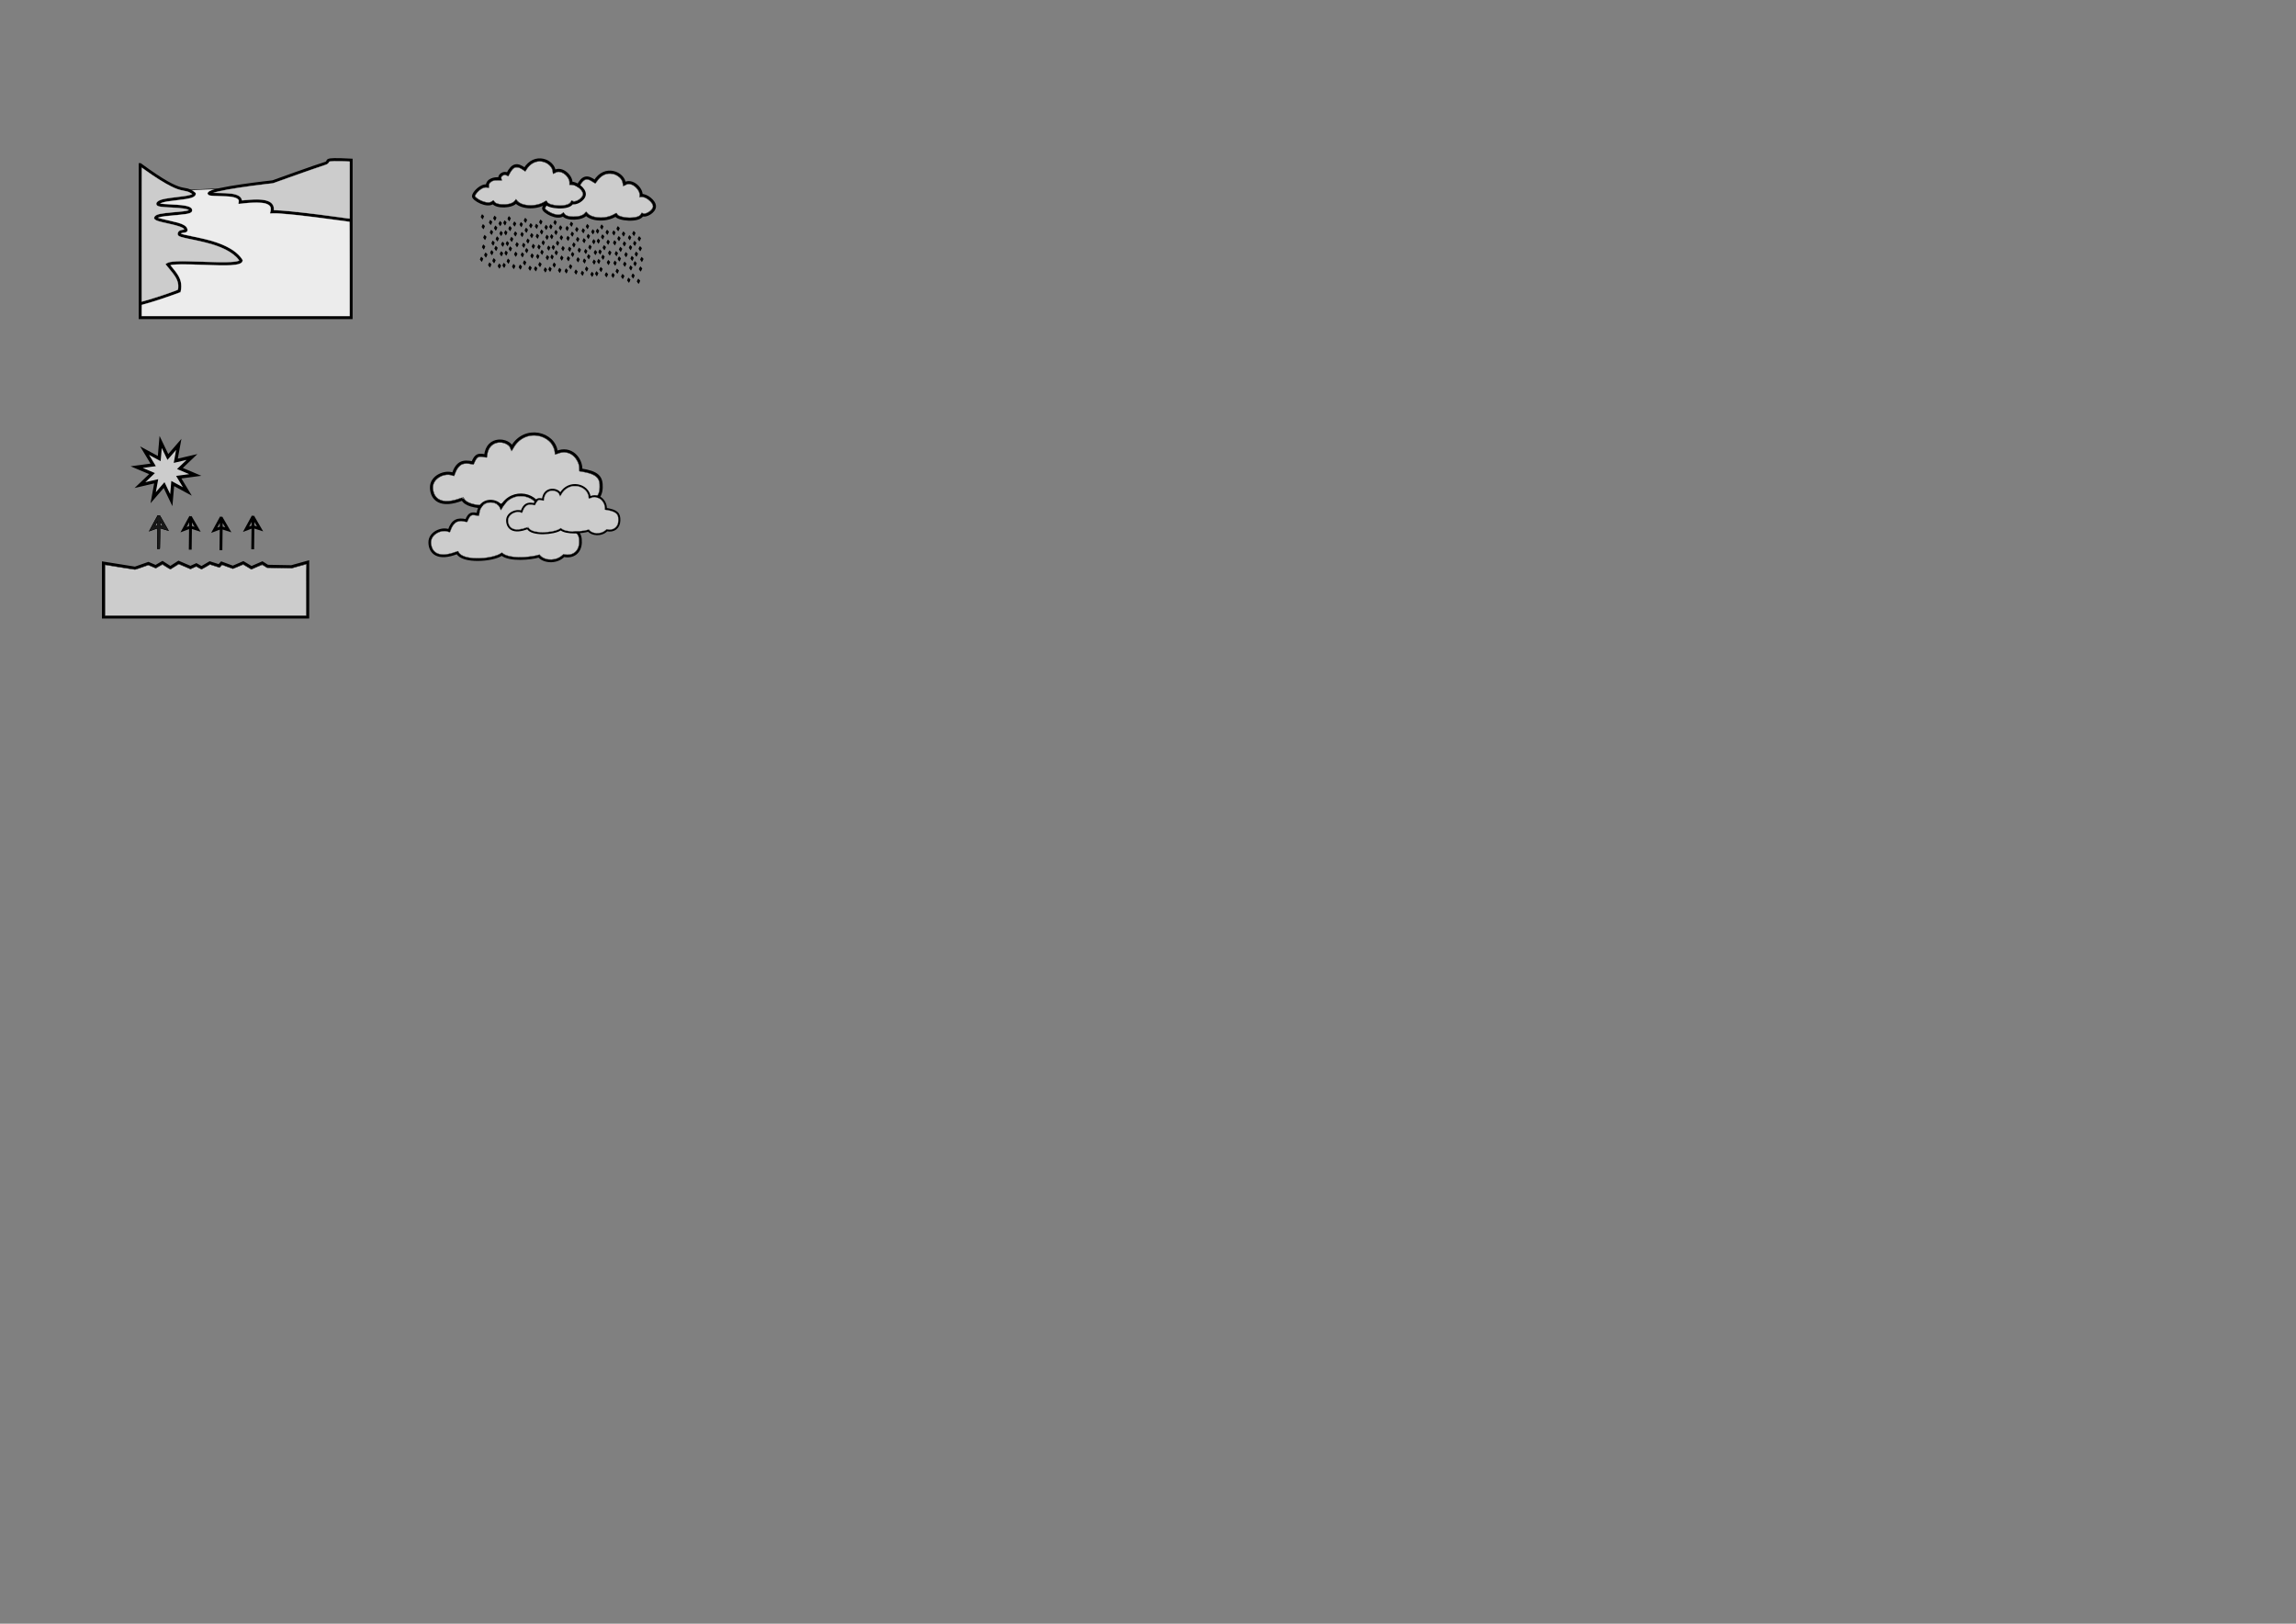 <?xml version="1.0" encoding="UTF-8" standalone="no"?>
<!-- Created with Inkscape (http://www.inkscape.org/) -->

<svg
   version="1.1"
   id="svg1"
   width="297mm"
   height="210mm"
   viewBox="0 0 1122.52 793.701"
   sodipodi:docname="val.svg"
   inkscape:version="1.3 (1:1.3+202307231459+0e150ed6c4)"
   xmlns:inkscape="http://www.inkscape.org/namespaces/inkscape"
   xmlns:sodipodi="http://sodipodi.sourceforge.net/DTD/sodipodi-0.dtd"
   xmlns:xlink="http://www.w3.org/1999/xlink"
   xmlns="http://www.w3.org/2000/svg"
   xmlns:svg="http://www.w3.org/2000/svg">
  <rect x="0" y="0" width="1122.52" height="793.701" fill="#808080" stroke="none"/>
  <defs
     id="defs1" />
  <sodipodi:namedview
     id="namedview1"
     pagecolor="#ffffff"
     bordercolor="#000000"
     borderopacity="0.25"
     inkscape:showpageshadow="2"
     inkscape:pageopacity="0.0"
     inkscape:pagecheckerboard="0"
     inkscape:deskcolor="#d1d1d1"
     showgrid="false"
     inkscape:zoom="2.1093596"
     inkscape:cx="139.3788"
     inkscape:cy="192.94956"
     inkscape:window-width="1850"
     inkscape:window-height="1136"
     inkscape:window-x="0"
     inkscape:window-y="0"
     inkscape:window-maximized="1"
     inkscape:current-layer="layer3"
     inkscape:document-units="mm" />
  <g
     inkscape:groupmode="layer"
     inkscape:label="Image"
     id="g1">
    <path
       style="fill:none;stroke:none;stroke-width:1.38"
       d="M 61.819,157.232 V 62.557 H 177.267 v 94.712 z"
       id="path1" />
    <path
       style="fill:none;stroke:#000000;stroke-width:1.38"
       d="m 171.762,107.78 c 0,0 -33.356,-4.801 -38.779,-4.234 1.218,-4.787 -3.299,-6.274 -15.514,-4.703 1.15,-5.529 -14.484,-2.792 -15.206,-4.323 1.196,-2.446 31.038,-5.682 31.038,-5.682 0,0 21.755,-7.855 25.474,-8.926 3.719,-1.072 -3.092,-2.528 12.931,-1.679 V 155.286 H 68.501 V 80.447 h 0.066 c 23.035,16.931 20.23,9.36 26.434,14.25 -0.077,2.9 -17.058,1.903 -17.857,4.968 0.101,1.651 15.85,0.193 16.108,3.163 0,2.073 -17.156,1.191 -17.156,3.768 1.462,1.722 14.197,2.457 14.705,5.389 1.015,1.819 -3.183,0.174 -3.2,2.477 0.706,1.959 23.759,2.531 30.291,12.894 -0.804,3.8 -31.933,-0.662 -35.908,1.941 3.004,3.699 7.09,7.317 5.631,12.946 -11.721,4.464 -19.213,6.221 -19.213,6.221"
       id="path2"
       sodipodi:nodetypes="ccccczccccccccccccccc" />
    <path
       style="fill:none;stroke:#000000;stroke-width:0.246;stroke-dasharray:none"
       d="M 92.395,92.853 108.59,92.183"
       id="path3" />
    <path
       style="fill:#ececec;stroke:#000000;stroke-width:0.029;stroke-dasharray:none"
       d="m 69.29,151.76 c 0,-2.081 0.035,-2.74 0.148,-2.774 0.081,-0.025 1.241,-0.349 2.578,-0.722 2.873,-0.8 10.164,-3.196 13.714,-4.506 l 2.514,-0.928 0.182,-0.801 c 0.104,-0.456 0.182,-1.353 0.181,-2.082 -0.002,-2.951 -1.019,-5.149 -4.075,-8.806 -1.033,-1.236 -1.203,-1.495 -1.027,-1.56 1.1,-0.412 7.095,-0.478 14.881,-0.163 7.017,0.284 12.159,0.353 14.46,0.196 3.863,-0.265 5.397,-0.805 5.746,-2.022 0.1,-0.348 0.061,-0.461 -0.38,-1.111 -1.841,-2.711 -5.334,-5.189 -9.93,-7.045 -3.692,-1.491 -6.989,-2.392 -14.171,-3.871 -3.881,-0.8 -5.337,-1.158 -5.544,-1.364 -0.122,-0.122 0.357,-0.362 0.72,-0.362 0.104,0 0.539,-0.061 0.966,-0.135 1.338,-0.233 1.734,-0.928 1.215,-2.137 -0.464,-1.081 -1.991,-2.006 -4.462,-2.7 -0.716,-0.201 -2.849,-0.71 -4.74,-1.131 -1.89,-0.421 -3.802,-0.888 -4.248,-1.039 l -0.811,-0.273 0.633,-0.197 c 1.271,-0.395 2.859,-0.597 9.107,-1.157 5.696,-0.51 6.993,-0.939 6.993,-2.312 0,-1.708 -2.47,-2.428 -9.541,-2.78 -3.268,-0.163 -5.646,-0.358 -5.867,-0.482 -0.206,-0.115 -0.026,-0.198 1.268,-0.581 1.099,-0.326 2.351,-0.525 6.377,-1.014 1.89,-0.23 3.97,-0.5 4.622,-0.601 3.462,-0.536 5.001,-1.361 4.896,-2.625 -0.034,-0.404 -0.119,-0.505 -0.894,-1.059 l -0.857,-0.612 1.212,-0.071 c 0.667,-0.039 2.652,-0.124 4.412,-0.189 1.76,-0.065 3.627,-0.143 4.148,-0.174 l 0.948,-0.056 -0.798,0.285 c -1.18,0.421 -1.962,0.885 -2.235,1.327 -0.233,0.377 -0.234,0.405 -0.036,0.741 0.448,0.759 0.914,0.84 5.558,0.965 2.216,0.06 4.649,0.19 5.408,0.288 2.325,0.302 3.667,0.842 4.052,1.628 0.19,0.387 0.198,0.521 0.073,1.158 -0.078,0.396 -0.121,0.741 -0.096,0.765 0.025,0.025 0.846,-0.054 1.824,-0.175 2.976,-0.369 5.394,-0.504 7.742,-0.435 2.391,0.071 3.413,0.238 4.505,0.738 1.758,0.804 2.115,1.942 1.369,4.361 -0.062,0.203 0.016,0.21 1.337,0.134 3.359,-0.194 14.884,1.019 32.178,3.387 2.846,0.39 5.233,0.708 5.304,0.708 0.092,0 0.129,6.566 0.129,23.052 v 23.052 H 120.134 69.29 Z"
       id="path4" />
    <path
       style="fill:#cccccc;stroke:#000000;stroke-width:0.029;stroke-dasharray:none"
       d="m 69.29,114.706 c 0,-22.388 0.039,-32.74 0.122,-32.688 0.067,0.041 0.907,0.638 1.867,1.326 4.701,3.369 9.092,6.11 12.412,7.746 2.523,1.244 3.717,1.66 6.14,2.141 0.99,0.197 2.041,0.463 2.334,0.591 0.689,0.302 1.778,0.96 1.778,1.073 0,0.145 -1.756,0.649 -2.978,0.855 -0.627,0.106 -2.707,0.38 -4.622,0.61 -5.289,0.635 -7.257,1.016 -8.5,1.647 -1.4,0.711 -1.833,1.715 -1.039,2.412 0.656,0.576 1.864,0.763 6.294,0.976 5.604,0.27 8.764,0.717 9.119,1.291 0.079,0.128 -1.117,0.416 -2.482,0.596 -0.521,0.069 -2.735,0.286 -4.919,0.484 -6.127,0.553 -7.95,0.915 -8.903,1.766 -0.367,0.328 -0.492,0.537 -0.54,0.908 -0.057,0.437 -0.026,0.514 0.334,0.817 0.783,0.659 1.899,0.996 7.075,2.137 4.214,0.929 6.384,1.67 7.054,2.411 0.305,0.337 0.186,0.448 -0.572,0.537 -0.36,0.042 -0.868,0.162 -1.128,0.266 -0.984,0.394 -1.536,1.507 -1.133,2.286 0.372,0.719 1.482,1.061 7.354,2.266 7.697,1.58 12.044,2.901 15.891,4.831 2.644,1.327 5.219,3.291 6.31,4.813 l 0.394,0.55 -0.416,0.174 c -1.615,0.675 -7.21,0.81 -17.524,0.424 -12.166,-0.455 -15.775,-0.295 -17.552,0.779 -0.306,0.185 -0.555,0.363 -0.553,0.396 0.001,0.033 0.804,1.02 1.784,2.193 3.218,3.854 4.188,5.583 4.437,7.903 0.086,0.808 -0.005,2.069 -0.17,2.335 -0.26,0.42 -10.692,3.962 -16.216,5.506 l -1.452,0.406 z"
       id="path5" />
    <path
       style="fill:#cccccc;stroke:#000000;stroke-width:0.029;stroke-dasharray:none"
       d="m 167.364,106.422 c -12.475,-1.805 -27.722,-3.525 -32.137,-3.625 l -1.322,-0.03 -0.043,-0.894 c -0.152,-3.159 -3.329,-4.573 -9.758,-4.343 -1.173,0.042 -2.88,0.154 -3.793,0.248 -0.913,0.094 -1.742,0.173 -1.842,0.175 -0.116,0.002 -0.233,-0.181 -0.32,-0.5 -0.382,-1.404 -2.016,-2.333 -4.855,-2.758 -1.045,-0.157 -5.019,-0.355 -8.331,-0.415 -0.843,-0.015 -0.634,-0.101 1.574,-0.642 4.352,-1.067 13.237,-2.451 23.564,-3.67 l 3.389,-0.4 7.041,-2.516 c 7.908,-2.826 16.157,-5.702 17.951,-6.258 1.391,-0.431 1.918,-0.75 2.245,-1.358 0.179,-0.333 0.338,-0.462 0.652,-0.53 0.497,-0.107 8.866,-0.091 9.298,0.017 l 0.302,0.076 v 13.924 13.924 l -0.444,-0.014 c -0.244,-0.008 -1.671,-0.192 -3.17,-0.409 z"
       id="path6" />
    <path
       style="display:inline;fill:none;stroke:none;stroke-width:1.38"
       d="M 217.69,159.115 V 64.69 h 115.435 v 94.492 z"
       id="path1-3" />
    <g
       id="g8"
       transform="translate(131.007,-15.245)">
      <path
         style="fill:none;stroke:#000000;stroke-width:1.38"
         d="m 134.714,117.041 c 0.185,-1.605 3.849,-5.562 6.783,-4.944 0,-3.003 3.553,-3.809 6.099,-3.479 -0.507,-1.702 2.118,-3.485 3.848,-2.282 2.554,-5.076 4.821,-4.997 8.417,-2.396 4.824,-8.036 14.011,-4.178 14.438,1.125 3.496,-2.247 8.434,2.184 8.198,5.683 2.418,-0.268 6.65,2.881 6.508,5.497 -0.142,2.616 -4.421,4.895 -5.969,4.021 -1.567,3.399 -12.06,2.325 -12.978,0.106 -5.412,3.364 -12.671,2.001 -14.506,-0.485 -1.832,2.56 -9.664,2.831 -11.225,0.331 -2.804,2.398 -9.799,-1.571 -9.614,-3.176 z"
         id="path2-3"
         sodipodi:nodetypes="zcccccczccccz" />
      <path
         style="fill:#cccccc;stroke:#000000;stroke-width:0.157"
         d="m 175.346,121.61 c -1.269,-0.13 -3.018,-0.562 -3.752,-0.927 -0.486,-0.242 -0.706,-0.472 -1.121,-1.174 -0.115,-0.194 -0.176,-0.177 -0.908,0.264 -3.156,1.901 -7.36,2.377 -10.816,1.226 -1.207,-0.402 -2.006,-0.907 -2.61,-1.65 -0.279,-0.343 -0.543,-0.624 -0.587,-0.624 -0.044,0 -0.285,0.26 -0.537,0.579 -0.975,1.233 -2.881,1.861 -5.644,1.859 -1.4,-0.001 -2.513,-0.198 -3.392,-0.601 -0.544,-0.249 -0.703,-0.395 -1.309,-1.208 l -0.208,-0.279 -0.431,0.379 c -1.029,0.904 -2.276,0.998 -4.363,0.33 -1.58,-0.505 -3.81,-1.882 -4.107,-2.536 -0.107,-0.234 -0.068,-0.369 0.26,-0.924 0.511,-0.862 1.931,-2.262 2.836,-2.795 1.249,-0.737 1.915,-0.856 3.253,-0.583 l 0.369,0.075 v -0.763 c 0,-0.925 0.204,-1.4 0.829,-1.935 0.933,-0.798 2.55,-1.149 4.376,-0.95 0.584,0.064 1.078,0.099 1.099,0.079 0.021,-0.021 -0.044,-0.332 -0.144,-0.692 -0.167,-0.602 -0.167,-0.685 0.002,-1.04 0.231,-0.485 1.041,-0.975 1.652,-0.999 0.333,-0.013 0.607,0.079 1.045,0.351 0.326,0.203 0.604,0.354 0.618,0.336 0.014,-0.018 0.267,-0.497 0.564,-1.065 1.333,-2.552 2.672,-3.656 4.058,-3.346 0.792,0.178 1.329,0.438 2.495,1.21 0.604,0.4 1.14,0.726 1.192,0.725 0.052,-0.001 0.375,-0.441 0.719,-0.979 0.772,-1.207 2.076,-2.462 3.137,-3.018 1.195,-0.625 1.966,-0.816 3.276,-0.807 1.464,0.01 2.639,0.372 3.863,1.191 1.493,0.998 2.274,2.245 2.475,3.95 0.063,0.533 0.129,0.989 0.148,1.013 0.018,0.024 0.379,-0.165 0.803,-0.42 0.975,-0.587 1.659,-0.748 2.514,-0.592 1.055,0.193 2.004,0.735 2.965,1.695 1.309,1.307 1.931,2.721 1.769,4.016 l -0.074,0.591 0.836,-0.037 c 1.457,-0.064 2.808,0.573 4.301,2.03 0.962,0.938 1.454,1.791 1.456,2.522 0.003,1.026 -1.191,2.405 -2.705,3.125 -1.07,0.509 -1.791,0.589 -2.346,0.262 -0.225,-0.133 -0.43,-0.241 -0.457,-0.241 -0.027,0 -0.175,0.251 -0.331,0.558 -0.302,0.597 -0.663,0.909 -1.459,1.261 -1.162,0.514 -3.621,0.758 -5.6,0.556 z"
         id="path8" />
    </g>
    <g
       id="g9"
       transform="translate(141.572,14.397)">
      <path
         style="fill:none;stroke:#000000;stroke-width:1.38"
         d="m 89.862,81.414 c 0.185,-1.605 3.849,-5.562 6.783,-4.944 0,-3.003 3.553,-3.809 6.099,-3.479 -0.507,-1.702 2.118,-3.485 3.848,-2.282 2.554,-5.076 4.821,-4.997 8.417,-2.396 4.824,-8.036 14.011,-4.178 14.438,1.125 3.496,-2.247 8.434,2.184 8.198,5.683 2.418,-0.268 6.65,2.881 6.508,5.497 -0.142,2.616 -4.421,4.895 -5.969,4.021 -1.567,3.399 -12.06,2.325 -12.978,0.106 -5.412,3.364 -12.671,2.001 -14.506,-0.485 -1.832,2.56 -9.664,2.831 -11.225,0.331 -2.804,2.398 -9.799,-1.571 -9.614,-3.176 z"
         id="path2-5"
         sodipodi:nodetypes="zcccccczccccz" />
      <path
         style="fill:#cccccc;stroke:#000000;stroke-width:0.157"
         d="m 130.361,85.962 c -1.339,-0.14 -2.737,-0.49 -3.601,-0.902 -0.633,-0.302 -0.759,-0.415 -0.945,-0.85 -0.118,-0.276 -0.258,-0.501 -0.31,-0.501 -0.052,0 -0.348,0.161 -0.657,0.359 -2.107,1.347 -4.782,2.006 -7.628,1.88 -3.039,-0.134 -5.101,-1.014 -6.311,-2.693 l -0.204,-0.284 -0.246,0.341 c -1.187,1.64 -3.073,2.292 -6.319,2.184 -2.405,-0.08 -3.472,-0.473 -4.136,-1.522 -0.171,-0.271 -0.337,-0.492 -0.368,-0.492 -0.031,0 -0.267,0.18 -0.524,0.4 -0.492,0.421 -1.337,0.735 -1.978,0.735 -1.138,0 -3.161,-0.652 -4.561,-1.469 -0.881,-0.515 -1.94,-1.425 -1.94,-1.668 0,-0.506 1.11,-1.969 2.157,-2.843 1.438,-1.201 2.687,-1.612 4.115,-1.355 l 0.539,0.097 v -0.754 c 0,-0.415 0.07,-0.922 0.155,-1.126 0.21,-0.502 0.993,-1.152 1.765,-1.464 0.569,-0.23 0.825,-0.256 2.515,-0.256 l 1.882,-1.29e-4 -0.171,-0.638 c -0.224,-0.836 -0.066,-1.251 0.649,-1.705 0.713,-0.452 1.343,-0.443 2.08,0.03 0.304,0.195 0.57,0.336 0.59,0.312 0.02,-0.024 0.274,-0.503 0.563,-1.065 0.699,-1.355 1.519,-2.444 2.191,-2.911 0.503,-0.349 0.619,-0.381 1.4,-0.381 1.006,0 1.748,0.305 3.249,1.337 l 0.922,0.634 0.667,-1.029 c 1.38,-2.128 3.232,-3.443 5.354,-3.8 0.944,-0.159 1.145,-0.159 2.092,5.17e-4 1.537,0.259 2.879,0.951 3.858,1.989 0.955,1.012 1.305,1.733 1.472,3.031 0.072,0.559 0.146,1.036 0.165,1.06 0.018,0.024 0.383,-0.167 0.809,-0.425 0.426,-0.258 1.028,-0.516 1.337,-0.574 1.531,-0.286 3.561,0.752 4.821,2.466 0.784,1.066 1.081,1.903 1.056,2.972 l -0.02,0.851 h 0.985 c 0.925,0 1.044,0.029 1.95,0.472 1.965,0.961 3.418,2.532 3.601,3.894 0.139,1.033 -1.068,2.511 -2.675,3.275 -1.069,0.508 -1.745,0.582 -2.379,0.259 l -0.472,-0.241 -0.291,0.574 c -0.75,1.48 -3.544,2.176 -7.204,1.794 z"
         id="path7" />
    </g>
    <path
       style="display:inline;fill:#cccccc;stroke:#000000;stroke-width:1.38"
       d="m 250.503,116.234 c -0.312,0.301 -0.568,1.381 -0.735,1.496"
       id="path64" />
    <use
       id="use64"
       inkscape:spray-origin="#path64"
       xlink:href="#path64"
       transform="matrix(1.001,0.029,-0.029,1.001,5.786,-4.765)"
       style="display:inline"
       x="0"
       y="0" />
    <use
       id="use65"
       inkscape:spray-origin="#path64"
       xlink:href="#path64"
       transform="matrix(0.994,-0.021,0.021,0.994,-3.033,8.022)"
       x="0"
       y="0" />
    <path
       style="display:inline;fill:#cccccc;stroke:#000000;stroke-width:1.38"
       d="m 249.712,110.962 c -0.312,0.301 -0.568,1.381 -0.735,1.496"
       id="path64-1" />
    <use
       id="use64-2"
       inkscape:spray-origin="#path64"
       xlink:href="#path64-1"
       transform="matrix(1.001,0.029,-0.029,1.001,5.632,-4.738)"
       style="display:inline"
       x="0"
       y="0" />
    <use
       id="use65-7"
       inkscape:spray-origin="#path64"
       xlink:href="#path64-1"
       transform="matrix(0.994,-0.021,0.021,0.994,-2.926,7.974)"
       x="0"
       y="0" />
    <path
       style="display:inline;fill:#cccccc;stroke:#000000;stroke-width:1.38"
       d="m 249.291,106.12 c -0.312,0.301 -0.568,1.381 -0.735,1.496"
       id="path64-0" />
    <use
       id="use64-6"
       inkscape:spray-origin="#path64"
       xlink:href="#path64-0"
       transform="matrix(1.001,0.029,-0.029,1.001,5.49,-4.723)"
       style="display:inline"
       x="0"
       y="0" />
    <use
       id="use65-2"
       inkscape:spray-origin="#path64"
       xlink:href="#path64-0"
       transform="matrix(0.994,-0.021,0.021,0.994,-2.826,7.937)"
       x="0"
       y="0" />
    <path
       style="display:inline;fill:#cccccc;stroke:#000000;stroke-width:1.38"
       d="m 249.878,120.893 c -0.312,0.301 -0.568,1.381 -0.735,1.496"
       id="path64-9" />
    <use
       id="use64-20"
       inkscape:spray-origin="#path64"
       xlink:href="#path64-9"
       transform="matrix(1.001,0.029,-0.029,1.001,5.924,-4.749)"
       style="display:inline"
       x="0"
       y="0" />
    <use
       id="use65-23"
       inkscape:spray-origin="#path64"
       xlink:href="#path64-9"
       transform="matrix(0.994,-0.021,0.021,0.994,-3.135,8.037)"
       x="0"
       y="0" />
    <path
       style="display:inline;fill:#cccccc;stroke:#000000;stroke-width:1.38"
       d="m 248.878,126.893 c -0.312,0.301 -0.568,1.381 -0.735,1.496"
       id="path64-2" />
    <use
       id="use64-8"
       inkscape:spray-origin="#path64"
       xlink:href="#path64-2"
       transform="matrix(1.001,0.029,-0.029,1.001,6.101,-4.723)"
       style="display:inline"
       x="0"
       y="0" />
    <use
       id="use65-9"
       inkscape:spray-origin="#path64"
       xlink:href="#path64-2"
       transform="matrix(0.994,-0.021,0.021,0.994,-3.268,8.051)"
       x="0"
       y="0" />
    <path
       style="display:inline;fill:#cccccc;stroke:#000000;stroke-width:1.38"
       d="m 243.503,116.007 c -0.312,0.301 -0.568,1.381 -0.735,1.496"
       id="path64-29" />
    <use
       id="use64-3"
       inkscape:spray-origin="#path64"
       xlink:href="#path64-29"
       transform="matrix(1.001,0.029,-0.029,1.001,5.784,-4.559)"
       style="display:inline"
       x="0"
       y="0" />
    <use
       id="use65-1"
       inkscape:spray-origin="#path64"
       xlink:href="#path64-29"
       transform="matrix(0.994,-0.021,0.021,0.994,-3.07,7.873)"
       x="0"
       y="0" />
    <path
       style="display:inline;fill:#cccccc;stroke:#000000;stroke-width:1.38"
       d="m 242.712,110.735 c -0.312,0.301 -0.568,1.381 -0.735,1.496"
       id="path64-1-9" />
    <use
       id="use64-2-4"
       inkscape:spray-origin="#path64"
       xlink:href="#path64-1-9"
       transform="matrix(1.001,0.029,-0.029,1.001,5.63,-4.532)"
       style="display:inline"
       x="0"
       y="0" />
    <use
       id="use65-7-7"
       inkscape:spray-origin="#path64"
       xlink:href="#path64-1-9"
       transform="matrix(0.994,-0.021,0.021,0.994,-2.963,7.825)"
       x="0"
       y="0" />
    <path
       style="display:inline;fill:#cccccc;stroke:#000000;stroke-width:1.38"
       d="m 242.291,105.893 c -0.312,0.301 -0.568,1.381 -0.735,1.496"
       id="path64-0-8" />
    <use
       id="use64-6-4"
       inkscape:spray-origin="#path64"
       xlink:href="#path64-0-8"
       transform="matrix(1.001,0.029,-0.029,1.001,5.487,-4.517)"
       style="display:inline"
       x="0"
       y="0" />
    <use
       id="use65-2-5"
       inkscape:spray-origin="#path64"
       xlink:href="#path64-0-8"
       transform="matrix(0.994,-0.021,0.021,0.994,-2.863,7.787)"
       x="0"
       y="0" />
    <path
       style="display:inline;fill:#cccccc;stroke:#000000;stroke-width:1.38"
       d="m 242.878,120.666 c -0.312,0.301 -0.568,1.381 -0.735,1.496"
       id="path64-9-0" />
    <use
       id="use64-20-3"
       inkscape:spray-origin="#path64"
       xlink:href="#path64-9-0"
       transform="matrix(1.001,0.029,-0.029,1.001,5.922,-4.543)"
       style="display:inline"
       x="0"
       y="0" />
    <use
       id="use65-23-6"
       inkscape:spray-origin="#path64"
       xlink:href="#path64-9-0"
       transform="matrix(0.994,-0.021,0.021,0.994,-3.172,7.888)"
       x="0"
       y="0" />
    <path
       style="display:inline;fill:#cccccc;stroke:#000000;stroke-width:1.38"
       d="m 241.878,126.666 c -0.312,0.301 -0.568,1.381 -0.735,1.496"
       id="path64-2-1" />
    <use
       id="use64-8-0"
       inkscape:spray-origin="#path64"
       xlink:href="#path64-2-1"
       transform="matrix(1.001,0.029,-0.029,1.001,6.099,-4.517)"
       style="display:inline"
       x="0"
       y="0" />
    <use
       id="use65-9-6"
       inkscape:spray-origin="#path64"
       xlink:href="#path64-2-1"
       transform="matrix(0.994,-0.021,0.021,0.994,-3.304,7.902)"
       x="0"
       y="0" />
    <use
       id="use65-1-6"
       inkscape:spray-origin="#path64"
       xlink:href="#path64-29"
       transform="matrix(0.994,-0.021,0.021,0.994,-7.07,5.1)"
       x="0"
       y="0" />
    <use
       id="use65-7-7-2"
       inkscape:spray-origin="#path64"
       xlink:href="#path64-1-9"
       transform="matrix(0.994,-0.021,0.021,0.994,-6.963,5.052)"
       x="0"
       y="0" />
    <use
       id="use65-2-5-9"
       inkscape:spray-origin="#path64"
       xlink:href="#path64-0-8"
       transform="matrix(0.994,-0.021,0.021,0.994,-6.863,5.015)"
       x="0"
       y="0" />
    <use
       id="use65-23-6-9"
       inkscape:spray-origin="#path64"
       xlink:href="#path64-9-0"
       transform="matrix(0.994,-0.021,0.021,0.994,-7.172,5.115)"
       x="0"
       y="0" />
    <path
       style="display:inline;fill:#cccccc;stroke:#000000;stroke-width:1.38"
       d="m 237.878,123.893 c -0.312,0.301 -0.568,1.381 -0.735,1.496"
       id="path64-2-1-0" />
    <use
       id="use65-9-6-8"
       inkscape:spray-origin="#path64"
       xlink:href="#path64-2-1-0"
       transform="matrix(0.994,-0.021,0.021,0.994,-3.27,7.801)"
       x="0"
       y="0" />
    <path
       style="display:inline;fill:#cccccc;stroke:#000000;stroke-width:1.38"
       d="m 258.47,117.06 c -0.312,0.301 -0.568,1.381 -0.735,1.496"
       id="path64-15" />
    <use
       id="use64-5"
       inkscape:spray-origin="#path64"
       xlink:href="#path64-15"
       transform="matrix(1.001,0.029,-0.029,1.001,5.806,-5)"
       style="display:inline"
       x="0"
       y="0" />
    <use
       id="use65-4"
       inkscape:spray-origin="#path64"
       xlink:href="#path64-15"
       transform="matrix(0.994,-0.021,0.021,0.994,-3.003,8.195)"
       x="0"
       y="0" />
    <path
       style="display:inline;fill:#cccccc;stroke:#000000;stroke-width:1.38"
       d="m 257.68,111.788 c -0.312,0.301 -0.568,1.381 -0.735,1.496"
       id="path64-1-7" />
    <use
       id="use64-2-6"
       inkscape:spray-origin="#path64"
       xlink:href="#path64-1-7"
       transform="matrix(1.001,0.029,-0.029,1.001,5.651,-4.973)"
       style="display:inline"
       x="0"
       y="0" />
    <use
       id="use65-7-5"
       inkscape:spray-origin="#path64"
       xlink:href="#path64-1-7"
       transform="matrix(0.994,-0.021,0.021,0.994,-2.896,8.147)"
       x="0"
       y="0" />
    <path
       style="display:inline;fill:#cccccc;stroke:#000000;stroke-width:1.38"
       d="m 257.258,106.947 c -0.312,0.301 -0.568,1.381 -0.735,1.496"
       id="path64-0-6" />
    <use
       id="use64-6-9"
       inkscape:spray-origin="#path64"
       xlink:href="#path64-0-6"
       transform="matrix(1.001,0.029,-0.029,1.001,5.509,-4.958)"
       style="display:inline"
       x="0"
       y="0" />
    <use
       id="use65-2-3"
       inkscape:spray-origin="#path64"
       xlink:href="#path64-0-6"
       transform="matrix(0.994,-0.021,0.021,0.994,-2.797,8.11)"
       x="0"
       y="0" />
    <path
       style="display:inline;fill:#cccccc;stroke:#000000;stroke-width:1.38"
       d="m 257.845,121.719 c -0.312,0.301 -0.568,1.381 -0.735,1.496"
       id="path64-9-7" />
    <use
       id="use64-20-4"
       inkscape:spray-origin="#path64"
       xlink:href="#path64-9-7"
       transform="matrix(1.001,0.029,-0.029,1.001,5.943,-4.984)"
       style="display:inline"
       x="0"
       y="0" />
    <use
       id="use65-23-5"
       inkscape:spray-origin="#path64"
       xlink:href="#path64-9-7"
       transform="matrix(0.994,-0.021,0.021,0.994,-3.105,8.21)"
       x="0"
       y="0" />
    <path
       style="display:inline;fill:#cccccc;stroke:#000000;stroke-width:1.38"
       d="m 256.845,127.719 c -0.312,0.301 -0.568,1.381 -0.735,1.496"
       id="path64-2-2" />
    <use
       id="use64-8-5"
       inkscape:spray-origin="#path64"
       xlink:href="#path64-2-2"
       transform="matrix(1.001,0.029,-0.029,1.001,6.12,-4.958)"
       style="display:inline"
       x="0"
       y="0" />
    <use
       id="use65-9-4"
       inkscape:spray-origin="#path64"
       xlink:href="#path64-2-2"
       transform="matrix(0.994,-0.021,0.021,0.994,-3.238,8.225)"
       x="0"
       y="0" />
    <path
       style="display:inline;fill:#cccccc;stroke:#000000;stroke-width:1.38"
       d="m 272.968,118.124 c -0.312,0.301 -0.568,1.381 -0.735,1.496"
       id="path64-07" />
    <use
       id="use64-86"
       inkscape:spray-origin="#path64"
       xlink:href="#path64-07"
       transform="matrix(1.001,0.029,-0.029,1.001,5.828,-5.427)"
       style="display:inline"
       x="0"
       y="0" />
    <use
       id="use65-8"
       inkscape:spray-origin="#path64"
       xlink:href="#path64-07"
       transform="matrix(0.994,-0.021,0.021,0.994,-2.939,8.508)"
       x="0"
       y="0" />
    <path
       style="display:inline;fill:#cccccc;stroke:#000000;stroke-width:1.38"
       d="m 272.178,112.851 c -0.312,0.301 -0.568,1.381 -0.735,1.496"
       id="path64-1-8" />
    <use
       id="use64-2-43"
       inkscape:spray-origin="#path64"
       xlink:href="#path64-1-8"
       transform="matrix(1.001,0.029,-0.029,1.001,5.674,-5.4)"
       style="display:inline"
       x="0"
       y="0" />
    <use
       id="use65-7-1"
       inkscape:spray-origin="#path64"
       xlink:href="#path64-1-8"
       transform="matrix(0.994,-0.021,0.021,0.994,-2.832,8.46)"
       x="0"
       y="0" />
    <path
       style="display:inline;fill:#cccccc;stroke:#000000;stroke-width:1.38"
       d="m 271.756,108.01 c -0.312,0.301 -0.568,1.381 -0.735,1.496"
       id="path64-0-4" />
    <use
       id="use64-6-92"
       inkscape:spray-origin="#path64"
       xlink:href="#path64-0-4"
       transform="matrix(1.001,0.029,-0.029,1.001,5.531,-5.385)"
       style="display:inline"
       x="0"
       y="0" />
    <use
       id="use65-2-0"
       inkscape:spray-origin="#path64"
       xlink:href="#path64-0-4"
       transform="matrix(0.994,-0.021,0.021,0.994,-2.733,8.422)"
       x="0"
       y="0" />
    <path
       style="display:inline;fill:#cccccc;stroke:#000000;stroke-width:1.38"
       d="m 272.343,122.783 c -0.312,0.301 -0.568,1.381 -0.735,1.496"
       id="path64-9-6" />
    <use
       id="use64-20-8"
       inkscape:spray-origin="#path64"
       xlink:href="#path64-9-6"
       transform="matrix(1.001,0.029,-0.029,1.001,5.966,-5.411)"
       style="display:inline"
       x="0"
       y="0" />
    <use
       id="use65-23-9"
       inkscape:spray-origin="#path64"
       xlink:href="#path64-9-6"
       transform="matrix(0.994,-0.021,0.021,0.994,-3.041,8.522)"
       x="0"
       y="0" />
    <path
       style="display:inline;fill:#cccccc;stroke:#000000;stroke-width:1.38"
       d="m 271.343,128.783 c -0.312,0.301 -0.568,1.381 -0.735,1.496"
       id="path64-2-26" />
    <use
       id="use64-8-6"
       inkscape:spray-origin="#path64"
       xlink:href="#path64-2-26"
       transform="matrix(1.001,0.029,-0.029,1.001,6.143,-5.385)"
       style="display:inline"
       x="0"
       y="0" />
    <use
       id="use65-9-49"
       inkscape:spray-origin="#path64"
       xlink:href="#path64-2-26"
       transform="matrix(0.994,-0.021,0.021,0.994,-3.174,8.537)"
       x="0"
       y="0" />
    <path
       style="display:inline;fill:#cccccc;stroke:#000000;stroke-width:1.38"
       d="m 265.968,117.896 c -0.312,0.301 -0.568,1.381 -0.735,1.496"
       id="path64-29-5" />
    <use
       id="use64-3-0"
       inkscape:spray-origin="#path64"
       xlink:href="#path64-29-5"
       transform="matrix(1.001,0.029,-0.029,1.001,5.826,-5.221)"
       style="display:inline"
       x="0"
       y="0" />
    <use
       id="use65-1-4"
       inkscape:spray-origin="#path64"
       xlink:href="#path64-29-5"
       transform="matrix(0.994,-0.021,0.021,0.994,-2.976,8.359)"
       x="0"
       y="0" />
    <path
       style="display:inline;fill:#cccccc;stroke:#000000;stroke-width:1.38"
       d="m 265.178,112.624 c -0.312,0.301 -0.568,1.381 -0.735,1.496"
       id="path64-1-9-8" />
    <use
       id="use64-2-4-7"
       inkscape:spray-origin="#path64"
       xlink:href="#path64-1-9-8"
       transform="matrix(1.001,0.029,-0.029,1.001,5.671,-5.194)"
       style="display:inline"
       x="0"
       y="0" />
    <use
       id="use65-7-7-1"
       inkscape:spray-origin="#path64"
       xlink:href="#path64-1-9-8"
       transform="matrix(0.994,-0.021,0.021,0.994,-2.869,8.311)"
       x="0"
       y="0" />
    <path
       style="display:inline;fill:#cccccc;stroke:#000000;stroke-width:1.38"
       d="m 264.756,107.783 c -0.312,0.301 -0.568,1.381 -0.735,1.496"
       id="path64-0-8-7" />
    <use
       id="use64-6-4-2"
       inkscape:spray-origin="#path64"
       xlink:href="#path64-0-8-7"
       transform="matrix(1.001,0.029,-0.029,1.001,5.529,-5.179)"
       style="display:inline"
       x="0"
       y="0" />
    <use
       id="use65-2-5-7"
       inkscape:spray-origin="#path64"
       xlink:href="#path64-0-8-7"
       transform="matrix(0.994,-0.021,0.021,0.994,-2.77,8.273)"
       x="0"
       y="0" />
    <path
       style="display:inline;fill:#cccccc;stroke:#000000;stroke-width:1.38"
       d="m 265.343,122.556 c -0.312,0.301 -0.568,1.381 -0.735,1.496"
       id="path64-9-0-2" />
    <use
       id="use64-20-3-2"
       inkscape:spray-origin="#path64"
       xlink:href="#path64-9-0-2"
       transform="matrix(1.001,0.029,-0.029,1.001,5.963,-5.205)"
       style="display:inline"
       x="0"
       y="0" />
    <use
       id="use65-23-6-6"
       inkscape:spray-origin="#path64"
       xlink:href="#path64-9-0-2"
       transform="matrix(0.994,-0.021,0.021,0.994,-3.078,8.373)"
       x="0"
       y="0" />
    <path
       style="display:inline;fill:#cccccc;stroke:#000000;stroke-width:1.38"
       d="m 264.343,128.556 c -0.312,0.301 -0.568,1.381 -0.735,1.496"
       id="path64-2-1-1" />
    <use
       id="use64-8-0-0"
       inkscape:spray-origin="#path64"
       xlink:href="#path64-2-1-1"
       transform="matrix(1.001,0.029,-0.029,1.001,6.14,-5.179)"
       style="display:inline"
       x="0"
       y="0" />
    <use
       id="use65-9-6-6"
       inkscape:spray-origin="#path64"
       xlink:href="#path64-2-1-1"
       transform="matrix(0.994,-0.021,0.021,0.994,-3.211,8.388)"
       x="0"
       y="0" />
    <path
       style="display:inline;fill:#cccccc;stroke:#000000;stroke-width:1.38"
       d="m 280.935,118.95 c -0.312,0.301 -0.568,1.381 -0.735,1.496"
       id="path64-15-1" />
    <use
       id="use64-5-5"
       inkscape:spray-origin="#path64"
       xlink:href="#path64-15-1"
       transform="matrix(1.001,0.029,-0.029,1.001,5.848,-5.662)"
       style="display:inline"
       x="0"
       y="0" />
    <use
       id="use65-4-9"
       inkscape:spray-origin="#path64"
       xlink:href="#path64-15-1"
       transform="matrix(0.994,-0.021,0.021,0.994,-2.909,8.681)"
       x="0"
       y="0" />
    <path
       style="display:inline;fill:#cccccc;stroke:#000000;stroke-width:1.38"
       d="m 280.145,113.678 c -0.312,0.301 -0.568,1.381 -0.735,1.496"
       id="path64-1-7-4" />
    <use
       id="use64-2-6-9"
       inkscape:spray-origin="#path64"
       xlink:href="#path64-1-7-4"
       transform="matrix(1.001,0.029,-0.029,1.001,5.693,-5.635)"
       style="display:inline"
       x="0"
       y="0" />
    <use
       id="use65-7-5-0"
       inkscape:spray-origin="#path64"
       xlink:href="#path64-1-7-4"
       transform="matrix(0.994,-0.021,0.021,0.994,-2.803,8.633)"
       x="0"
       y="0" />
    <path
       style="display:inline;fill:#cccccc;stroke:#000000;stroke-width:1.38"
       d="m 279.723,108.836 c -0.312,0.301 -0.568,1.381 -0.735,1.496"
       id="path64-0-6-9" />
    <use
       id="use64-6-9-1"
       inkscape:spray-origin="#path64"
       xlink:href="#path64-0-6-9"
       transform="matrix(1.001,0.029,-0.029,1.001,5.551,-5.62)"
       style="display:inline"
       x="0"
       y="0" />
    <use
       id="use65-2-3-7"
       inkscape:spray-origin="#path64"
       xlink:href="#path64-0-6-9"
       transform="matrix(0.994,-0.021,0.021,0.994,-2.703,8.595)"
       x="0"
       y="0" />
    <path
       style="display:inline;fill:#cccccc;stroke:#000000;stroke-width:1.38"
       d="m 280.31,123.609 c -0.312,0.301 -0.568,1.381 -0.735,1.496"
       id="path64-9-7-7" />
    <use
       id="use64-20-4-1"
       inkscape:spray-origin="#path64"
       xlink:href="#path64-9-7-7"
       transform="matrix(1.001,0.029,-0.029,1.001,5.985,-5.646)"
       style="display:inline"
       x="0"
       y="0" />
    <use
       id="use65-23-5-1"
       inkscape:spray-origin="#path64"
       xlink:href="#path64-9-7-7"
       transform="matrix(0.994,-0.021,0.021,0.994,-3.011,8.696)"
       x="0"
       y="0" />
    <path
       style="display:inline;fill:#cccccc;stroke:#000000;stroke-width:1.38"
       d="m 279.31,129.609 c -0.312,0.301 -0.568,1.381 -0.735,1.496"
       id="path64-2-2-5" />
    <use
       id="use64-8-5-9"
       inkscape:spray-origin="#path64"
       xlink:href="#path64-2-2-5"
       transform="matrix(1.001,0.029,-0.029,1.001,6.162,-5.62)"
       style="display:inline"
       x="0"
       y="0" />
    <use
       id="use65-9-4-7"
       inkscape:spray-origin="#path64"
       xlink:href="#path64-2-2-5"
       transform="matrix(0.994,-0.021,0.021,0.994,-3.144,8.71)"
       x="0"
       y="0" />
    <path
       style="display:inline;fill:#cccccc;stroke:#000000;stroke-width:1.38"
       d="m 295.803,120.298 c -0.312,0.301 -0.568,1.381 -0.735,1.496"
       id="path64-6" />
    <use
       id="use64-56"
       inkscape:spray-origin="#path64"
       xlink:href="#path64-6"
       transform="matrix(1.001,0.029,-0.029,1.001,5.878,-6.1)"
       style="display:inline"
       x="0"
       y="0" />
    <use
       id="use65-3"
       inkscape:spray-origin="#path64"
       xlink:href="#path64-6"
       transform="matrix(0.994,-0.021,0.021,0.994,-2.849,9.003)"
       x="0"
       y="0" />
    <path
       style="display:inline;fill:#cccccc;stroke:#000000;stroke-width:1.38"
       d="m 295.012,115.026 c -0.312,0.301 -0.568,1.381 -0.735,1.496"
       id="path64-1-94" />
    <use
       id="use64-2-8"
       inkscape:spray-origin="#path64"
       xlink:href="#path64-1-94"
       transform="matrix(1.001,0.029,-0.029,1.001,5.724,-6.073)"
       style="display:inline"
       x="0"
       y="0" />
    <use
       id="use65-7-12"
       inkscape:spray-origin="#path64"
       xlink:href="#path64-1-94"
       transform="matrix(0.994,-0.021,0.021,0.994,-2.743,8.955)"
       x="0"
       y="0" />
    <path
       style="display:inline;fill:#cccccc;stroke:#000000;stroke-width:1.38"
       d="m 294.591,110.184 c -0.312,0.301 -0.568,1.381 -0.735,1.496"
       id="path64-0-9" />
    <use
       id="use64-6-3"
       inkscape:spray-origin="#path64"
       xlink:href="#path64-0-9"
       transform="matrix(1.001,0.029,-0.029,1.001,5.581,-6.058)"
       style="display:inline"
       x="0"
       y="0" />
    <use
       id="use65-2-9"
       inkscape:spray-origin="#path64"
       xlink:href="#path64-0-9"
       transform="matrix(0.994,-0.021,0.021,0.994,-2.643,8.917)"
       x="0"
       y="0" />
    <path
       style="display:inline;fill:#cccccc;stroke:#000000;stroke-width:1.38"
       d="m 295.178,124.957 c -0.312,0.301 -0.568,1.381 -0.735,1.496"
       id="path64-9-08" />
    <use
       id="use64-20-85"
       inkscape:spray-origin="#path64"
       xlink:href="#path64-9-08"
       transform="matrix(1.001,0.029,-0.029,1.001,6.016,-6.084)"
       style="display:inline"
       x="0"
       y="0" />
    <use
       id="use65-23-0"
       inkscape:spray-origin="#path64"
       xlink:href="#path64-9-08"
       transform="matrix(0.994,-0.021,0.021,0.994,-2.951,9.017)"
       x="0"
       y="0" />
    <path
       style="display:inline;fill:#cccccc;stroke:#000000;stroke-width:1.38"
       d="m 294.178,130.957 c -0.312,0.301 -0.568,1.381 -0.735,1.496"
       id="path64-2-9" />
    <use
       id="use64-8-63"
       inkscape:spray-origin="#path64"
       xlink:href="#path64-2-9"
       transform="matrix(1.001,0.029,-0.029,1.001,6.193,-6.059)"
       style="display:inline"
       x="0"
       y="0" />
    <use
       id="use65-9-8"
       inkscape:spray-origin="#path64"
       xlink:href="#path64-2-9"
       transform="matrix(0.994,-0.021,0.021,0.994,-3.084,9.032)"
       x="0"
       y="0" />
    <path
       style="display:inline;fill:#cccccc;stroke:#000000;stroke-width:1.38"
       d="m 288.803,120.071 c -0.312,0.301 -0.568,1.381 -0.735,1.496"
       id="path64-29-56" />
    <use
       id="use64-3-1"
       inkscape:spray-origin="#path64"
       xlink:href="#path64-29-56"
       transform="matrix(1.001,0.029,-0.029,1.001,5.876,-5.894)"
       style="display:inline"
       x="0"
       y="0" />
    <use
       id="use65-1-1"
       inkscape:spray-origin="#path64"
       xlink:href="#path64-29-56"
       transform="matrix(0.994,-0.021,0.021,0.994,-2.886,8.854)"
       x="0"
       y="0" />
    <path
       style="display:inline;fill:#cccccc;stroke:#000000;stroke-width:1.38"
       d="m 288.012,114.798 c -0.312,0.301 -0.568,1.381 -0.735,1.496"
       id="path64-1-9-5" />
    <use
       id="use64-2-4-9"
       inkscape:spray-origin="#path64"
       xlink:href="#path64-1-9-5"
       transform="matrix(1.001,0.029,-0.029,1.001,5.721,-5.867)"
       style="display:inline"
       x="0"
       y="0" />
    <use
       id="use65-7-7-8"
       inkscape:spray-origin="#path64"
       xlink:href="#path64-1-9-5"
       transform="matrix(0.994,-0.021,0.021,0.994,-2.779,8.806)"
       x="0"
       y="0" />
    <path
       style="display:inline;fill:#cccccc;stroke:#000000;stroke-width:1.38"
       d="m 287.591,109.957 c -0.312,0.301 -0.568,1.381 -0.735,1.496"
       id="path64-0-8-4" />
    <use
       id="use64-6-4-8"
       inkscape:spray-origin="#path64"
       xlink:href="#path64-0-8-4"
       transform="matrix(1.001,0.029,-0.029,1.001,5.579,-5.852)"
       style="display:inline"
       x="0"
       y="0" />
    <use
       id="use65-2-5-1"
       inkscape:spray-origin="#path64"
       xlink:href="#path64-0-8-4"
       transform="matrix(0.994,-0.021,0.021,0.994,-2.68,8.768)"
       x="0"
       y="0" />
    <path
       style="display:inline;fill:#cccccc;stroke:#000000;stroke-width:1.38"
       d="m 288.178,124.73 c -0.312,0.301 -0.568,1.381 -0.735,1.496"
       id="path64-9-0-0" />
    <use
       id="use64-20-3-3"
       inkscape:spray-origin="#path64"
       xlink:href="#path64-9-0-0"
       transform="matrix(1.001,0.029,-0.029,1.001,6.013,-5.878)"
       style="display:inline"
       x="0"
       y="0" />
    <use
       id="use65-23-6-0"
       inkscape:spray-origin="#path64"
       xlink:href="#path64-9-0-0"
       transform="matrix(0.994,-0.021,0.021,0.994,-2.988,8.868)"
       x="0"
       y="0" />
    <path
       style="display:inline;fill:#cccccc;stroke:#000000;stroke-width:1.38"
       d="m 287.178,130.73 c -0.312,0.301 -0.568,1.381 -0.735,1.496"
       id="path64-2-1-4" />
    <use
       id="use64-8-0-4"
       inkscape:spray-origin="#path64"
       xlink:href="#path64-2-1-4"
       transform="matrix(1.001,0.029,-0.029,1.001,6.19,-5.852)"
       style="display:inline"
       x="0"
       y="0" />
    <use
       id="use65-9-6-4"
       inkscape:spray-origin="#path64"
       xlink:href="#path64-2-1-4"
       transform="matrix(0.994,-0.021,0.021,0.994,-3.121,8.883)"
       x="0"
       y="0" />
    <path
       style="display:inline;fill:#cccccc;stroke:#000000;stroke-width:1.38"
       d="m 303.77,121.124 c -0.312,0.301 -0.568,1.381 -0.735,1.496"
       id="path64-15-4" />
    <use
       id="use64-5-7"
       inkscape:spray-origin="#path64"
       xlink:href="#path64-15-4"
       transform="matrix(1.001,0.029,-0.029,1.001,5.898,-6.335)"
       style="display:inline"
       x="0"
       y="0" />
    <use
       id="use65-4-6"
       inkscape:spray-origin="#path64"
       xlink:href="#path64-15-4"
       transform="matrix(0.994,-0.021,0.021,0.994,-2.819,9.176)"
       x="0"
       y="0" />
    <path
       style="display:inline;fill:#cccccc;stroke:#000000;stroke-width:1.38"
       d="m 302.98,115.852 c -0.312,0.301 -0.568,1.381 -0.735,1.496"
       id="path64-1-7-3" />
    <use
       id="use64-2-6-1"
       inkscape:spray-origin="#path64"
       xlink:href="#path64-1-7-3"
       transform="matrix(1.001,0.029,-0.029,1.001,5.743,-6.308)"
       style="display:inline"
       x="0"
       y="0" />
    <use
       id="use65-7-5-7"
       inkscape:spray-origin="#path64"
       xlink:href="#path64-1-7-3"
       transform="matrix(0.994,-0.021,0.021,0.994,-2.713,9.128)"
       x="0"
       y="0" />
    <path
       style="display:inline;fill:#cccccc;stroke:#000000;stroke-width:1.38"
       d="m 302.558,111.01 c -0.312,0.301 -0.568,1.381 -0.735,1.496"
       id="path64-0-6-5" />
    <use
       id="use64-6-9-9"
       inkscape:spray-origin="#path64"
       xlink:href="#path64-0-6-5"
       transform="matrix(1.001,0.029,-0.029,1.001,5.601,-6.293)"
       style="display:inline"
       x="0"
       y="0" />
    <use
       id="use65-2-3-6"
       inkscape:spray-origin="#path64"
       xlink:href="#path64-0-6-5"
       transform="matrix(0.994,-0.021,0.021,0.994,-2.613,9.09)"
       x="0"
       y="0" />
    <path
       style="display:inline;fill:#cccccc;stroke:#000000;stroke-width:1.38"
       d="m 303.145,125.783 c -0.312,0.301 -0.568,1.381 -0.735,1.496"
       id="path64-9-7-2" />
    <use
       id="use64-20-4-17"
       inkscape:spray-origin="#path64"
       xlink:href="#path64-9-7-2"
       transform="matrix(1.001,0.029,-0.029,1.001,6.035,-6.319)"
       style="display:inline"
       x="0"
       y="0" />
    <use
       id="use65-23-5-8"
       inkscape:spray-origin="#path64"
       xlink:href="#path64-9-7-2"
       transform="matrix(0.994,-0.021,0.021,0.994,-2.921,9.191)"
       x="0"
       y="0" />
    <path
       style="display:inline;fill:#cccccc;stroke:#000000;stroke-width:1.38"
       d="m 302.145,131.783 c -0.312,0.301 -0.568,1.381 -0.735,1.496"
       id="path64-2-2-57" />
    <use
       id="use64-8-5-4"
       inkscape:spray-origin="#path64"
       xlink:href="#path64-2-2-57"
       transform="matrix(1.001,0.029,-0.029,1.001,6.212,-6.293)"
       style="display:inline"
       x="0"
       y="0" />
    <use
       id="use65-9-4-1"
       inkscape:spray-origin="#path64"
       xlink:href="#path64-2-2-57"
       transform="matrix(0.994,-0.021,0.021,0.994,-3.054,9.205)"
       x="0"
       y="0" />
    <path
       style="display:inline;fill:#cccccc;stroke:#000000;stroke-width:1.38"
       d="m 311.482,123.47 c -0.312,0.301 -0.568,1.381 -0.735,1.496"
       id="path64-15-4-1" />
    <use
       id="use64-5-7-0"
       inkscape:spray-origin="#path64"
       xlink:href="#path64-15-4-1"
       transform="matrix(1.001,0.029,-0.029,1.001,5.962,-6.563)"
       style="display:inline"
       x="0"
       y="0" />
    <use
       id="use65-4-6-8"
       inkscape:spray-origin="#path64"
       xlink:href="#path64-15-4-1"
       transform="matrix(0.994,-0.021,0.021,0.994,-2.823,9.353)"
       x="0"
       y="0" />
    <path
       style="display:inline;fill:#cccccc;stroke:#000000;stroke-width:1.38"
       d="m 310.691,118.198 c -0.312,0.301 -0.568,1.381 -0.735,1.496"
       id="path64-1-7-3-5" />
    <use
       id="use64-2-6-1-0"
       inkscape:spray-origin="#path64"
       xlink:href="#path64-1-7-3-5"
       transform="matrix(1.001,0.029,-0.029,1.001,5.807,-6.536)"
       style="display:inline"
       x="0"
       y="0" />
    <use
       id="use65-7-5-7-6"
       inkscape:spray-origin="#path64"
       xlink:href="#path64-1-7-3-5"
       transform="matrix(0.994,-0.021,0.021,0.994,-2.716,9.305)"
       x="0"
       y="0" />
    <path
       style="display:inline;fill:#cccccc;stroke:#000000;stroke-width:1.38"
       d="m 310.269,113.357 c -0.312,0.301 -0.568,1.381 -0.735,1.496"
       id="path64-0-6-5-4" />
    <use
       id="use64-6-9-9-6"
       inkscape:spray-origin="#path64"
       xlink:href="#path64-0-6-5-4"
       transform="matrix(1.001,0.029,-0.029,1.001,5.665,-6.521)"
       style="display:inline"
       x="0"
       y="0" />
    <use
       id="use65-2-3-6-2"
       inkscape:spray-origin="#path64"
       xlink:href="#path64-0-6-5-4"
       transform="matrix(0.994,-0.021,0.021,0.994,-2.617,9.267)"
       x="0"
       y="0" />
    <path
       style="display:inline;fill:#cccccc;stroke:#000000;stroke-width:1.38"
       d="m 310.856,128.13 c -0.312,0.301 -0.568,1.381 -0.735,1.496"
       id="path64-9-7-2-5" />
    <use
       id="use64-20-4-17-8"
       inkscape:spray-origin="#path64"
       xlink:href="#path64-9-7-2-5"
       transform="matrix(1.001,0.029,-0.029,1.001,6.099,-6.547)"
       style="display:inline"
       x="0"
       y="0" />
    <use
       id="use65-23-5-8-6"
       inkscape:spray-origin="#path64"
       xlink:href="#path64-9-7-2-5"
       transform="matrix(0.994,-0.021,0.021,0.994,-2.925,9.367)"
       x="0"
       y="0" />
    <path
       style="display:inline;fill:#cccccc;stroke:#000000;stroke-width:1.38"
       d="m 309.856,134.13 c -0.312,0.301 -0.568,1.381 -0.735,1.496"
       id="path64-2-2-57-2" />
    <use
       id="use64-8-5-4-8"
       inkscape:spray-origin="#path64"
       xlink:href="#path64-2-2-57-2"
       transform="matrix(1.001,0.029,-0.029,1.001,6.276,-6.522)"
       style="display:inline"
       x="0"
       y="0" />
    <use
       id="use65-9-4-1-4"
       inkscape:spray-origin="#path64"
       xlink:href="#path64-2-2-57-2"
       transform="matrix(0.994,-0.021,0.021,0.994,-3.058,9.382)"
       x="0"
       y="0" />
    <g
       inkscape:groupmode="layer"
       id="layer3"
       inkscape:label="Image 1"
       transform="translate(-13.51,207.441)">
      <path
         style="fill:none;stroke:none;stroke-width:1.38;stroke-opacity:1"
         d="M 56.2,3.551 V 97.775 H 171.487 V 3.25 Z"
         id="path7-2" />
      <path
         style="fill:none;stroke:#000000;stroke-width:1.38;stroke-opacity:1"
         d="M 64.044,67.767 V 94.217 H 163.988 V 67.319 l -7.993,2.223 -11.655,-0.214 -2.577,-1.635 -5.311,2.31 -3.996,-2.392 -5.092,2.197 -5.548,-2.042 -1.206,1.33 -4.532,-1.44 -4.038,2.369 -2.533,-1.434 -2.889,1.301 -5.806,-2.493 -4.02,2.6 -3.841,-2.471 -3.33,1.94 -3.562,-1.515 -6.522,2.293 z"
         id="path8-7" />
      <path
         style="fill:none;stroke:#000000;stroke-width:1.38;stroke-opacity:1"
         d="m 91.022,60.879 0.2,-16.139 -3.478,6.367 3.39,-1.285 3.504,1.115 -3.591,-6.165"
         id="path9" />
      <path
         style="fill:none;stroke:#000000;stroke-width:1.38;stroke-opacity:1"
         d="m 106.52,61.247 0.2,-16.139 -3.478,6.367 3.39,-1.285 3.504,1.115 -3.591,-6.165"
         id="path9-9" />
      <path
         style="fill:none;stroke:#000000;stroke-width:1.38;stroke-opacity:1"
         d="m 121.52,61.513 0.2,-16.139 -3.478,6.367 3.39,-1.285 3.504,1.115 -3.591,-6.165"
         id="path9-7" />
      <path
         style="fill:none;stroke:#000000;stroke-width:1.38;stroke-opacity:1"
         d="m 137.056,61.05 0.2,-16.139 -3.478,6.367 3.39,-1.285 3.504,1.115 -3.591,-6.165"
         id="path9-3" />
      <path
         sodipodi:type="star"
         style="fill:#cccccc;fill-opacity:1;stroke:#000000;stroke-width:1.38;stroke-opacity:1"
         id="path10"
         inkscape:flatsided="false"
         sodipodi:sides="10"
         sodipodi:cx="89.45369"
         sodipodi:cy="75.567711"
         sodipodi:r1="12.685601"
         sodipodi:r2="6.0890884"
         sodipodi:arg1="0.76162551"
         sodipodi:arg2="1.0757848"
         inkscape:rounded="0"
         inkscape:randomized="0"
         d="m 98.634,84.322 -6.288,-3.396 -0.611,7.121 -3.091,-6.444 -4.68,5.402 1.287,-7.03 -6.961,1.619 5.173,-4.931 -6.583,-2.781 7.083,-0.949 -3.691,-6.12 6.288,3.396 0.611,-7.121 3.091,6.444 4.68,-5.402 -1.287,7.03 6.961,-1.619 -5.173,4.931 6.583,2.781 -7.083,0.949 z"
         transform="matrix(1.14,0,0,1.14,-7.319,-63.333)" />
      <path
         style="fill:#cccccc;fill-opacity:1;stroke:#000000;stroke-width:0.187;stroke-opacity:1"
         d="M 64.837,81.068 V 68.633 l 0.373,0.079 c 0.861,0.181 14.006,2.251 14.297,2.251 0.175,0 1.71,-0.49 3.412,-1.088 l 3.094,-1.088 1.836,0.767 1.836,0.767 1.556,-0.901 c 0.856,-0.495 1.618,-0.901 1.693,-0.901 0.076,0 0.943,0.524 1.927,1.165 0.985,0.641 1.889,1.139 2.01,1.107 0.121,-0.032 1.043,-0.595 2.05,-1.253 1.007,-0.658 1.898,-1.197 1.982,-1.198 0.083,-0.001 1.41,0.537 2.949,1.196 l 2.798,1.198 1.399,-0.64 1.399,-0.64 1.219,0.684 c 0.671,0.376 1.293,0.685 1.383,0.687 0.09,0.001 1.055,-0.522 2.144,-1.163 l 1.981,-1.165 2.337,0.745 2.337,0.745 0.611,-0.662 0.611,-0.662 2.557,0.946 c 1.406,0.521 2.644,0.946 2.752,0.946 0.107,0 1.256,-0.458 2.554,-1.018 1.297,-0.56 2.401,-1.018 2.453,-1.018 0.052,0 0.976,0.528 2.054,1.173 l 1.96,1.173 2.544,-1.106 c 1.399,-0.608 2.624,-1.105 2.722,-1.105 0.098,2.9e-4 0.677,0.321 1.288,0.713 l 1.111,0.713 6.044,0.11 6.044,0.11 3.433,-0.959 c 1.888,-0.527 3.492,-0.959 3.564,-0.959 0.084,0 0.132,4.542 0.132,12.56 V 93.503 H 114.058 64.837 Z"
         id="path11" />
      <path
         style="fill:#1a1a1a;fill-opacity:1;stroke:#000000;stroke-width:0.187;stroke-opacity:1"
         d="m 90.465,55.733 c 0.076,-4.926 0.071,-5.044 -0.181,-4.946 -1.938,0.757 -3.767,1.436 -3.79,1.407 -0.016,-0.02 0.91,-1.748 2.058,-3.839 l 2.087,-3.802 0.507,0.043 c 0.279,0.024 0.556,0.115 0.616,0.204 0.32,0.474 4.13,7.092 4.102,7.125 -0.018,0.021 -0.898,-0.238 -1.955,-0.577 -1.057,-0.339 -1.982,-0.616 -2.055,-0.616 -0.084,0 -0.133,1.662 -0.134,4.515 -8.22e-4,2.483 -0.039,4.744 -0.086,5.024 -0.082,0.496 -0.099,0.509 -0.666,0.509 h -0.582 z m -0.015,-6.424 c 0.035,-0.092 0.046,-0.551 0.023,-1.019 l -0.041,-0.851 -0.611,1.135 c -0.336,0.624 -0.631,1.179 -0.655,1.234 -0.024,0.055 0.24,0.002 0.588,-0.116 0.347,-0.118 0.66,-0.291 0.696,-0.383 z m 2.566,0.072 c -0.114,-0.22 -0.416,-0.747 -0.671,-1.17 l -0.464,-0.77 -0.046,0.967 -0.046,0.967 0.543,0.193 c 0.843,0.299 0.922,0.277 0.683,-0.186 z"
         id="path12" />
      <g
         inkscape:groupmode="layer"
         id="layer4"
         inkscape:label="Image 1"
         transform="translate(132.713,-37.478)">
        <path
           style="fill:none;stroke:none;stroke-width:1.38"
           d="M 79.487,28.744 V 122.933 H 194.986 V 28.727 Z"
           id="path1-0" />
        <g
           id="g3">
          <path
             style="fill:none;stroke:#000000;stroke-width:1.38"
             d="m 106.925,74.005 c -10.814,4.318 -15.084,0.004 -15.227,-5.557 -0.144,-5.561 6.873,-8.294 10.659,-6.655 1.906,-5.618 4.665,-6.634 9.517,-5.54 1.687,-4.251 3.117,-4.024 6.312,-3.412 0.858,-9.807 11.522,-8.141 12.851,-4.021 6.131,-11.088 21.046,-7.134 21.773,2.376 7.154,-3.092 12.278,3.122 12.006,8.512 8.264,1.301 10.135,3.478 9.963,8.741 -0.172,5.263 -4.068,8.314 -9.241,7.196 -4.083,4.238 -11.223,3.374 -13.66,0.277 -4.42,1.378 -16.272,2.472 -20.485,-1.009 -4.865,3.454 -21.826,4.644 -24.469,-0.909 z"
             id="path2-6"
             sodipodi:nodetypes="czcccccczcccc" />
          <path
             style="fill:#cccccc;stroke:#000000;stroke-width:0.16"
             d="m 156.931,77.693 c -1.727,-0.274 -3.434,-1.106 -4.298,-2.093 l -0.503,-0.576 -0.476,0.168 c -1.481,0.523 -4.96,1.053 -8.06,1.229 -5.237,0.297 -9.557,-0.455 -11.591,-2.018 l -0.56,-0.43 -0.545,0.35 c -4.203,2.697 -14.454,3.635 -19.812,1.813 -1.768,-0.601 -2.886,-1.383 -3.43,-2.398 -0.183,-0.342 -0.342,-0.634 -0.353,-0.649 -0.011,-0.015 -0.668,0.212 -1.46,0.506 -7.696,2.855 -12.58,1.284 -13.321,-4.285 -0.269,-2.021 0.292,-3.61 1.772,-5.016 2.131,-2.024 5.37,-2.754 7.825,-1.765 0.337,0.136 0.64,0.219 0.674,0.186 0.034,-0.034 0.238,-0.537 0.455,-1.119 0.644,-1.731 1.18,-2.649 2.078,-3.554 0.632,-0.637 0.971,-0.88 1.506,-1.079 0.972,-0.362 2.296,-0.43 3.655,-0.189 0.605,0.108 1.27,0.225 1.477,0.26 0.35,0.06 0.389,0.033 0.56,-0.385 0.752,-1.845 1.439,-2.846 2.185,-3.185 0.608,-0.276 1.119,-0.273 2.73,0.017 0.954,0.172 1.336,0.201 1.395,0.106 0.044,-0.072 0.11,-0.482 0.146,-0.911 0.378,-4.503 3.787,-7.135 7.949,-6.135 0.946,0.227 2.008,0.803 2.632,1.428 0.509,0.509 0.646,0.747 0.925,1.604 0.18,0.554 0.357,1.007 0.393,1.007 0.036,0 0.242,-0.326 0.458,-0.724 1.528,-2.82 3.204,-4.587 5.455,-5.75 2.579,-1.333 5.437,-1.59 8.337,-0.75 1.876,0.544 3.806,1.775 4.952,3.158 1.16,1.401 2.007,3.571 2.007,5.142 0,0.279 0.029,0.536 0.064,0.571 0.035,0.035 0.491,-0.117 1.014,-0.339 4.057,-1.72 7.895,-0.343 9.92,3.558 0.65,1.252 0.836,1.966 0.92,3.528 l 0.075,1.384 1.564,0.268 c 5.328,0.914 7.69,2.417 8.225,5.236 0.172,0.905 0.141,3.303 -0.053,4.221 -0.759,3.583 -3.891,5.575 -7.708,4.905 l -0.753,-0.132 -0.842,0.711 c -1.625,1.372 -3.524,2.099 -5.703,2.184 -0.67,0.026 -1.515,3.67e-4 -1.878,-0.057 z"
             id="path3-2" />
        </g>
        <g
           id="g3-3"
           transform="matrix(0.888,0,0,0.888,9.441,34.509)">
          <path
             style="fill:none;stroke:#000000;stroke-width:1.38"
             d="m 106.925,74.005 c -10.814,4.318 -15.084,0.004 -15.227,-5.557 -0.144,-5.561 6.873,-8.294 10.659,-6.655 1.906,-5.618 4.665,-6.634 9.517,-5.54 1.687,-4.251 3.117,-4.024 6.312,-3.412 0.858,-9.807 11.522,-8.141 12.851,-4.021 6.131,-11.088 21.046,-7.134 21.773,2.376 7.154,-3.092 12.278,3.122 12.006,8.512 8.264,1.301 10.135,3.478 9.963,8.741 -0.172,5.263 -4.068,8.314 -9.241,7.196 -4.083,4.238 -11.223,3.374 -13.66,0.277 -4.42,1.378 -16.272,2.472 -20.485,-1.009 -4.865,3.454 -21.826,4.644 -24.469,-0.909 z"
             id="path2-7"
             sodipodi:nodetypes="czcccccczcccc" />
          <path
             style="fill:#cccccc;stroke:#000000;stroke-width:0.16"
             d="m 156.931,77.693 c -1.727,-0.274 -3.434,-1.106 -4.298,-2.093 l -0.503,-0.576 -0.476,0.168 c -1.481,0.523 -4.96,1.053 -8.06,1.229 -5.237,0.297 -9.557,-0.455 -11.591,-2.018 l -0.56,-0.43 -0.545,0.35 c -4.203,2.697 -14.454,3.635 -19.812,1.813 -1.768,-0.601 -2.886,-1.383 -3.43,-2.398 -0.183,-0.342 -0.342,-0.634 -0.353,-0.649 -0.011,-0.015 -0.668,0.212 -1.46,0.506 -7.696,2.855 -12.58,1.284 -13.321,-4.285 -0.269,-2.021 0.292,-3.61 1.772,-5.016 2.131,-2.024 5.37,-2.754 7.825,-1.765 0.337,0.136 0.64,0.219 0.674,0.186 0.034,-0.034 0.238,-0.537 0.455,-1.119 0.644,-1.731 1.18,-2.649 2.078,-3.554 0.632,-0.637 0.971,-0.88 1.506,-1.079 0.972,-0.362 2.296,-0.43 3.655,-0.189 0.605,0.108 1.27,0.225 1.477,0.26 0.35,0.06 0.389,0.033 0.56,-0.385 0.752,-1.845 1.439,-2.846 2.185,-3.185 0.608,-0.276 1.119,-0.273 2.73,0.017 0.954,0.172 1.336,0.201 1.395,0.106 0.044,-0.072 0.11,-0.482 0.146,-0.911 0.378,-4.503 3.787,-7.135 7.949,-6.135 0.946,0.227 2.008,0.803 2.632,1.428 0.509,0.509 0.646,0.747 0.925,1.604 0.18,0.554 0.357,1.007 0.393,1.007 0.036,0 0.242,-0.326 0.458,-0.724 1.528,-2.82 3.204,-4.587 5.455,-5.75 2.579,-1.333 5.437,-1.59 8.337,-0.75 1.876,0.544 3.806,1.775 4.952,3.158 1.16,1.401 2.007,3.571 2.007,5.142 0,0.279 0.029,0.536 0.064,0.571 0.035,0.035 0.491,-0.117 1.014,-0.339 4.057,-1.72 7.895,-0.343 9.92,3.558 0.65,1.252 0.836,1.966 0.92,3.528 l 0.075,1.384 1.564,0.268 c 5.328,0.914 7.69,2.417 8.225,5.236 0.172,0.905 0.141,3.303 -0.053,4.221 -0.759,3.583 -3.891,5.575 -7.708,4.905 l -0.753,-0.132 -0.842,0.711 c -1.625,1.372 -3.524,2.099 -5.703,2.184 -0.67,0.026 -1.515,3.67e-4 -1.878,-0.057 z"
             id="path3-4" />
        </g>
        <g
           id="g3-3-7"
           transform="matrix(0.661,0,0,0.661,68.102,39.284)">
          <path
             style="fill:none;stroke:#000000;stroke-width:1.38"
             d="m 106.925,74.005 c -10.814,4.318 -15.084,0.004 -15.227,-5.557 -0.144,-5.561 6.873,-8.294 10.659,-6.655 1.906,-5.618 4.665,-6.634 9.517,-5.54 1.687,-4.251 3.117,-4.024 6.312,-3.412 0.858,-9.807 11.522,-8.141 12.851,-4.021 6.131,-11.088 21.046,-7.134 21.773,2.376 7.154,-3.092 12.278,3.122 12.006,8.512 8.264,1.301 10.135,3.478 9.963,8.741 -0.172,5.263 -4.068,8.314 -9.241,7.196 -4.083,4.238 -11.223,3.374 -13.66,0.277 -4.42,1.378 -16.272,2.472 -20.485,-1.009 -4.865,3.454 -21.826,4.644 -24.469,-0.909 z"
             id="path2-7-4"
             sodipodi:nodetypes="czcccccczcccc" />
          <path
             style="fill:#cccccc;stroke:#000000;stroke-width:0.16"
             d="m 156.931,77.693 c -1.727,-0.274 -3.434,-1.106 -4.298,-2.093 l -0.503,-0.576 -0.476,0.168 c -1.481,0.523 -4.96,1.053 -8.06,1.229 -5.237,0.297 -9.557,-0.455 -11.591,-2.018 l -0.56,-0.43 -0.545,0.35 c -4.203,2.697 -14.454,3.635 -19.812,1.813 -1.768,-0.601 -2.886,-1.383 -3.43,-2.398 -0.183,-0.342 -0.342,-0.634 -0.353,-0.649 -0.011,-0.015 -0.668,0.212 -1.46,0.506 -7.696,2.855 -12.58,1.284 -13.321,-4.285 -0.269,-2.021 0.292,-3.61 1.772,-5.016 2.131,-2.024 5.37,-2.754 7.825,-1.765 0.337,0.136 0.64,0.219 0.674,0.186 0.034,-0.034 0.238,-0.537 0.455,-1.119 0.644,-1.731 1.18,-2.649 2.078,-3.554 0.632,-0.637 0.971,-0.88 1.506,-1.079 0.972,-0.362 2.296,-0.43 3.655,-0.189 0.605,0.108 1.27,0.225 1.477,0.26 0.35,0.06 0.389,0.033 0.56,-0.385 0.752,-1.845 1.439,-2.846 2.185,-3.185 0.608,-0.276 1.119,-0.273 2.73,0.017 0.954,0.172 1.336,0.201 1.395,0.106 0.044,-0.072 0.11,-0.482 0.146,-0.911 0.378,-4.503 3.787,-7.135 7.949,-6.135 0.946,0.227 2.008,0.803 2.632,1.428 0.509,0.509 0.646,0.747 0.925,1.604 0.18,0.554 0.357,1.007 0.393,1.007 0.036,0 0.242,-0.326 0.458,-0.724 1.528,-2.82 3.204,-4.587 5.455,-5.75 2.579,-1.333 5.437,-1.59 8.337,-0.75 1.876,0.544 3.806,1.775 4.952,3.158 1.16,1.401 2.007,3.571 2.007,5.142 0,0.279 0.029,0.536 0.064,0.571 0.035,0.035 0.491,-0.117 1.014,-0.339 4.057,-1.72 7.895,-0.343 9.92,3.558 0.65,1.252 0.836,1.966 0.92,3.528 l 0.075,1.384 1.564,0.268 c 5.328,0.914 7.69,2.417 8.225,5.236 0.172,0.905 0.141,3.303 -0.053,4.221 -0.759,3.583 -3.891,5.575 -7.708,4.905 l -0.753,-0.132 -0.842,0.711 c -1.625,1.372 -3.524,2.099 -5.703,2.184 -0.67,0.026 -1.515,3.67e-4 -1.878,-0.057 z"
             id="path3-4-4" />
        </g>
      </g>
    </g>
  </g>
</svg>
